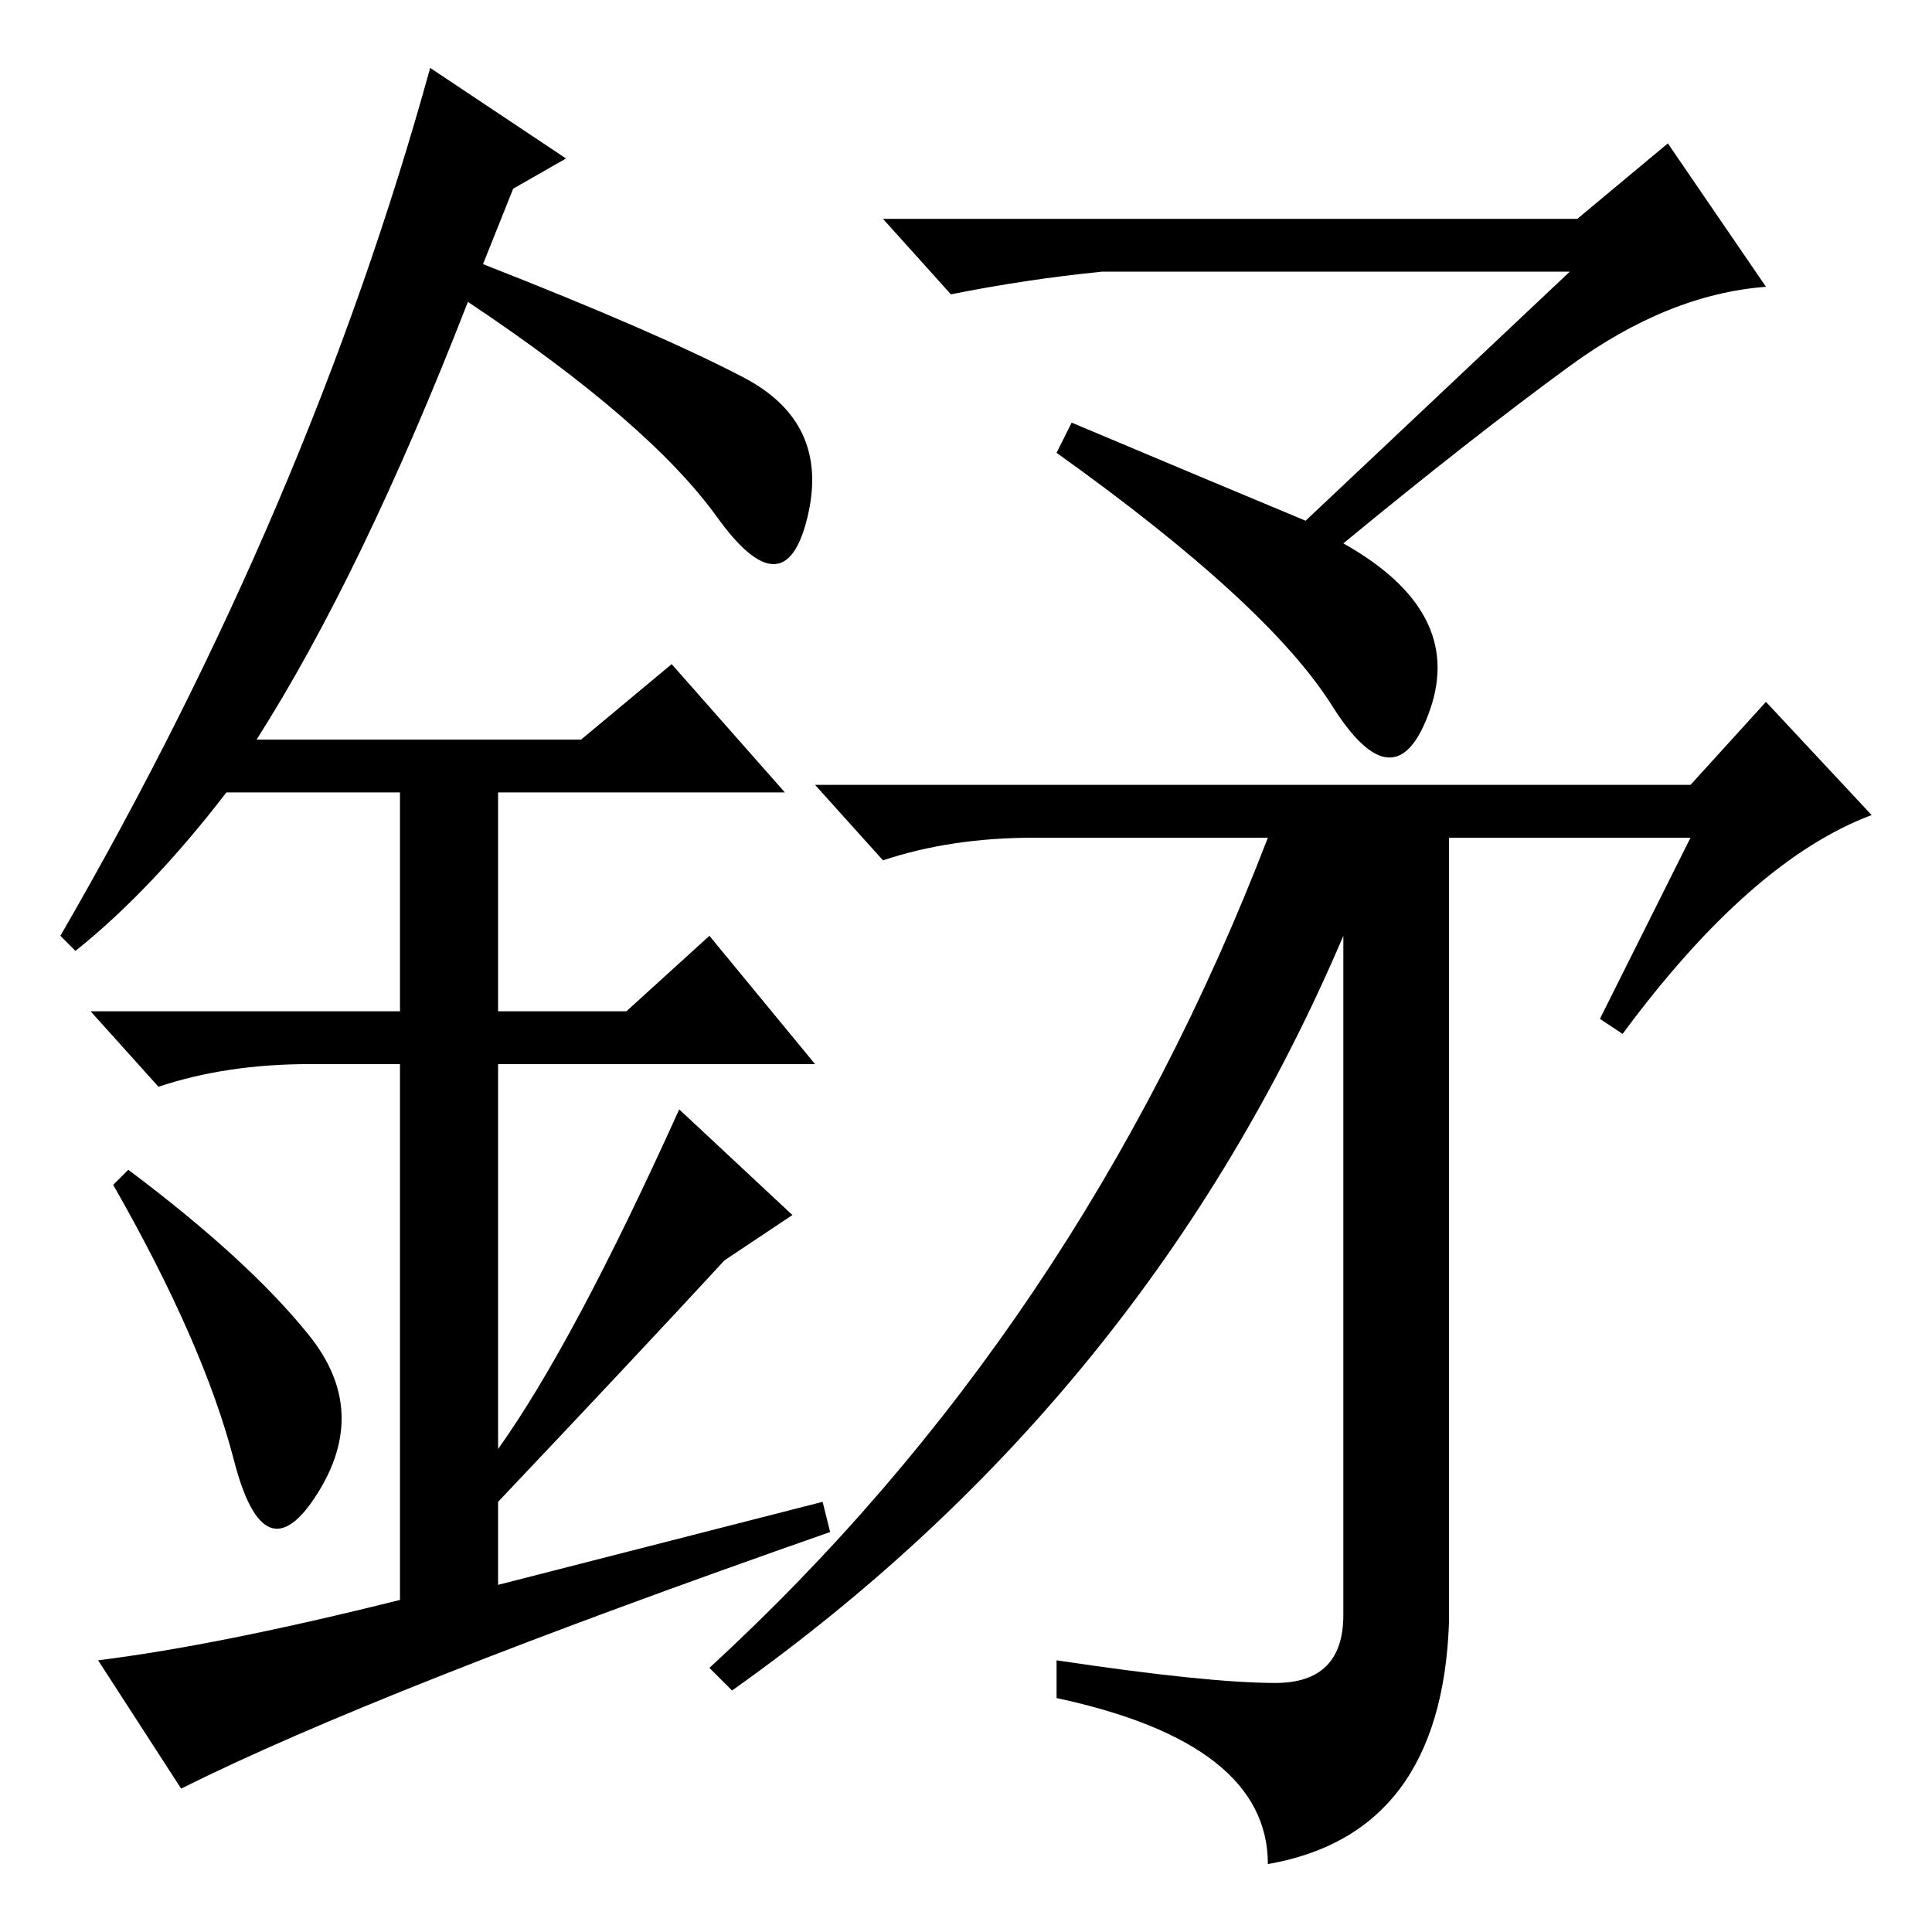 <?xml version="1.0" standalone="no"?>
<!DOCTYPE svg PUBLIC "-//W3C//DTD SVG 1.1//EN" "http://www.w3.org/Graphics/SVG/1.1/DTD/svg11.dtd" >
<svg xmlns="http://www.w3.org/2000/svg" xmlns:xlink="http://www.w3.org/1999/xlink" version="1.1" viewBox="0 -36 256 256">
  <g transform="matrix(1 0 0 -1 0 220)">
   <path fill="currentColor"
d="M208 220h-62q-10 -1 -20 -3l-9 10h92l12 10l13 -19q-13 -1 -26 -10.5t-30 -23.5q16 -9 11.5 -22t-13 0.5t-36.5 33.5l2 4q19 -8 31 -13zM224 145h-32v-104q-1 -28 -24 -32q0 16 -28 22v5q20 -3 29 -3t9 9v90q-26 -61 -81 -100l-3 3q49 45 74 110h-31q-11 0 -20 -3l-9 10
h116l10 11l14 -15q-16 -6 -33 -29l-3 2zM31 62.5q-4 15.5 -16 36.5l2 2q16 -12 24 -22t1 -21t-11 4.5zM89 168l15 -17h-38v-29h17l11 10l14 -17h-42v-51q10 14 24 45l15 -14l-9 -6q-12 -13 -30 -32v-11l43 11l1 -4q-60 -21 -86 -34l-11 17q16 2 40 8v71h-12q-11 0 -20 -3
l-9 10h41v29h-23q-10 -13 -20 -21l-2 2q33 57 49 115l18 -12l-7 -4l-4 -10q23 -9 34.5 -15t8.5 -18.5t-12 0t-33 28.5q-14 -36 -28 -58h43z" />
  </g>

</svg>
